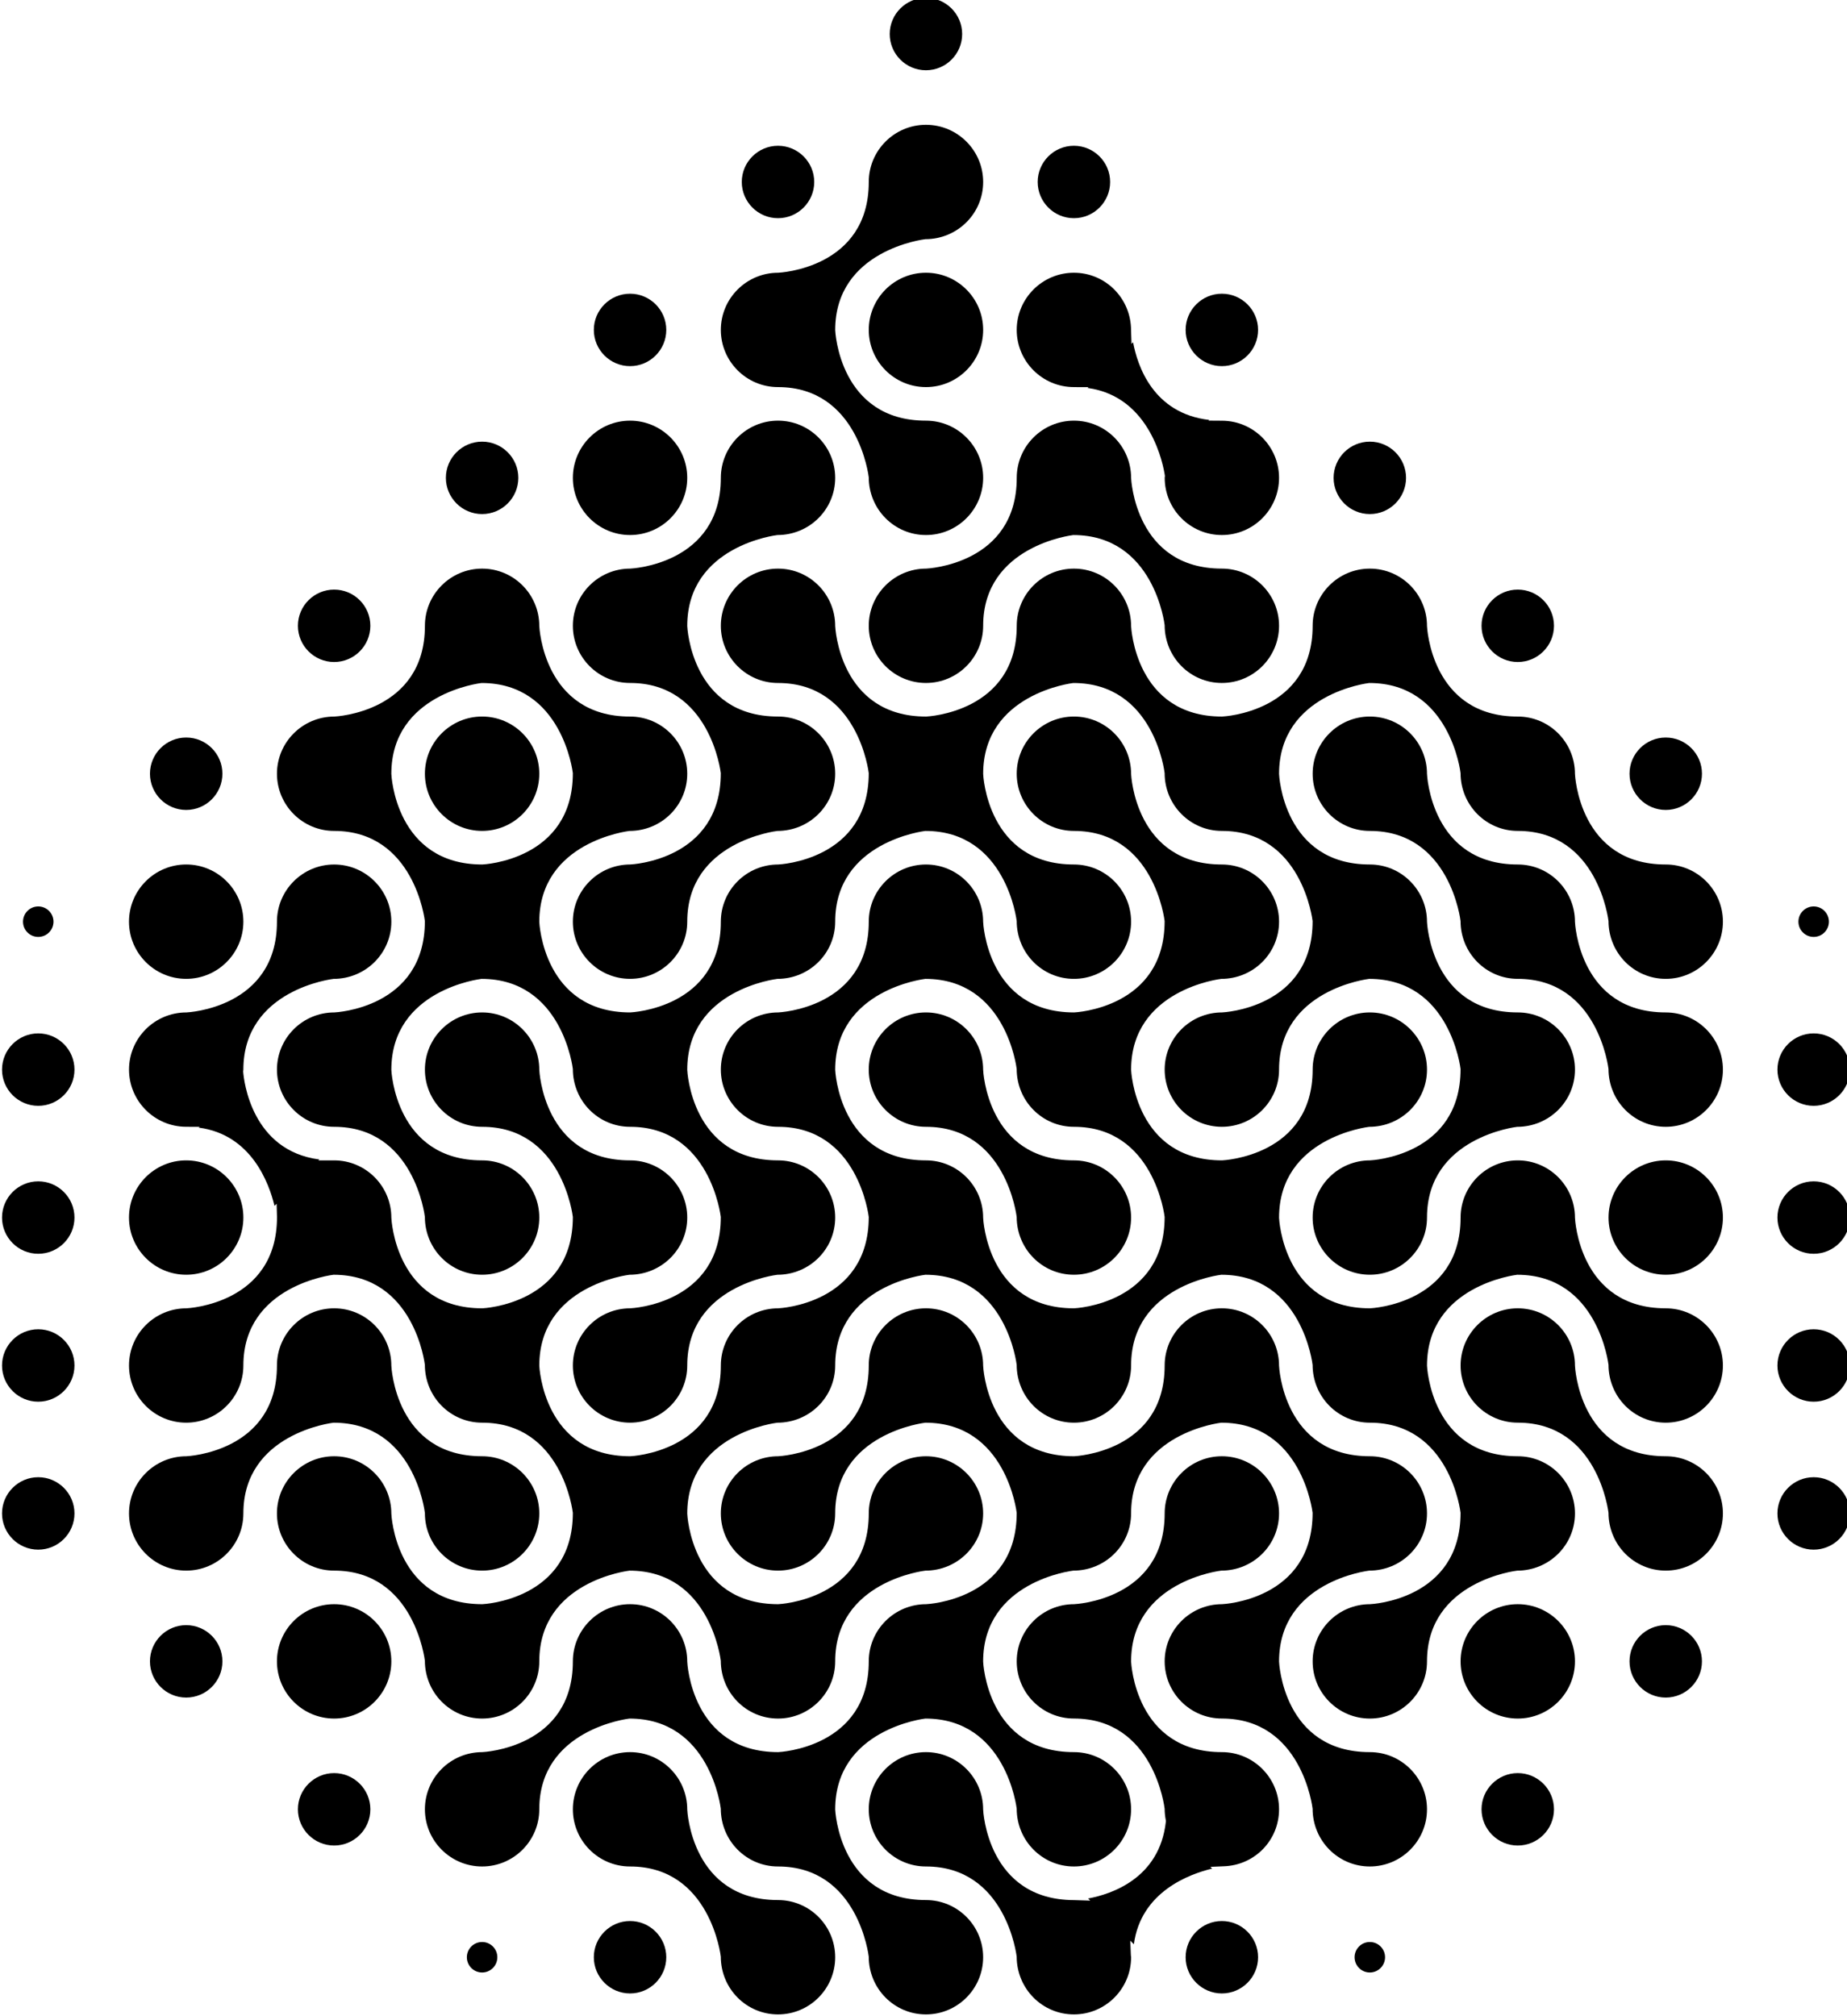 <?xml version="1.0" encoding="UTF-8" standalone="no"?>
<svg
   width="62.097mm"
   height="67.773mm"
   viewBox="0 0 62.097 67.773"
   version="1.1"
   id="svg8"
   inkscape:version="1.3.2 (091e20e, 2023-11-25, custom)"
   sodipodi:docname="liqo-logo.svg"
   xmlns:inkscape="http://www.inkscape.org/namespaces/inkscape"
   xmlns:sodipodi="http://sodipodi.sourceforge.net/DTD/sodipodi-0.dtd"
   xmlns="http://www.w3.org/2000/svg"
   xmlns:svg="http://www.w3.org/2000/svg"
   xmlns:rdf="http://www.w3.org/1999/02/22-rdf-syntax-ns#"
   xmlns:cc="http://creativecommons.org/ns#"
   xmlns:dc="http://purl.org/dc/elements/1.1/">
  <defs
     id="defs2">
    <clipPath
       id="clipPath18"
       clipPathUnits="userSpaceOnUse">
      <path
         id="path16"
         d="M 0,368.504 H 368.504 V 0 H 0 Z"
         inkscape:connector-curvature="0" />
    </clipPath>
  </defs>
  <sodipodi:namedview
     id="base"
     pagecolor="#ffffff"
     bordercolor="#666666"
     borderopacity="1.0"
     inkscape:pageopacity="0.0"
     inkscape:pageshadow="2"
     inkscape:zoom="1.4"
     inkscape:cx="68.214286"
     inkscape:cy="131.78571"
     inkscape:document-units="mm"
     inkscape:current-layer="g14"
     inkscape:document-rotation="0"
     showgrid="false"
     inkscape:window-width="1920"
     inkscape:window-height="991"
     inkscape:window-x="-9"
     inkscape:window-y="-9"
     inkscape:window-maximized="1"
     inkscape:showpageshadow="2"
     inkscape:pagecheckerboard="0"
     inkscape:deskcolor="#d1d1d1" />
  <g
     inkscape:label="Layer 1"
     inkscape:groupmode="layer"
     id="layer1"
     transform="translate(-139.223,-98.568)">
    <g
       clip-path="url(#clipPath18)"
       id="g14"
       transform="matrix(0.631,0,0,-0.631,-4.279,250.767)"
       style="fill:#ffffff">
      <g
         transform="translate(284.649,171.488)"
         id="g32"
         style="fill:#000000">
        <path
           id="path34"
           style="fill:#000000;fill-opacity:1;fill-rule:nonzero;stroke:none"
           d="M 0,0 H -0.004 -0.01 c -4.619,0 -4.835,4.777 -4.836,4.826 0,1.69 -1.367,3.057 -3.048,3.057 -4.617,0 -4.834,4.778 -4.835,4.826 0,4.278 4.754,4.84 4.803,4.845 h 0.003 c 4.297,0 4.859,-4.754 4.864,-4.802 0.002,-1.712 1.369,-3.08 3.049,-3.08 4.268,0 4.829,-4.755 4.834,-4.803 C 4.826,0.218 0.049,0.002 0,0 m 31.523,0 c -4.619,0 -4.835,4.777 -4.836,4.826 0,1.69 -1.368,3.057 -3.048,3.057 -1.68,0 -3.046,-1.367 -3.046,-3.047 0,-4.618 -4.778,-4.834 -4.826,-4.836 -4.629,0 -4.845,4.777 -4.847,4.826 0,4.278 4.756,4.84 4.804,4.845 1.713,0.001 3.079,1.369 3.079,3.048 0,1.68 -1.366,3.047 -3.046,3.047 -1.681,0 -3.047,-1.367 -3.047,-3.047 0,-4.618 -4.778,-4.834 -4.826,-4.836 -4.629,0 -4.845,4.778 -4.847,4.826 0,4.278 4.755,4.84 4.804,4.845 1.713,0.002 3.079,1.368 3.079,3.048 0,1.68 -1.366,3.047 -3.047,3.047 -4.618,0 -4.834,4.778 -4.836,4.826 0,1.691 -1.366,3.058 -3.047,3.058 -1.68,0 -3.047,-1.367 -3.047,-3.048 0,-1.679 1.367,-3.047 3.047,-3.047 4.268,0 4.829,-4.755 4.834,-4.803 C 4.826,15.984 0.049,15.768 0,15.766 c -4.629,0 -4.845,4.777 -4.846,4.826 0,1.69 -1.367,3.057 -3.048,3.057 -1.679,0 -3.046,-1.367 -3.046,-3.047 0,-4.618 -4.778,-4.834 -4.826,-4.836 -1.69,0 -3.056,-1.367 -3.056,-3.047 0,-1.679 1.366,-3.047 3.046,-3.047 4.268,0 4.829,-4.755 4.835,-4.803 0.001,-4.651 -4.777,-4.867 -4.825,-4.869 -1.69,0 -3.056,-1.367 -3.056,-3.047 0,-4.618 -4.779,-4.834 -4.826,-4.836 -4.629,0 -4.845,4.777 -4.847,4.825 0,4.278 4.755,4.84 4.804,4.846 1.712,10e-4 3.079,1.368 3.079,3.048 0,1.68 -1.367,3.047 -3.047,3.047 -4.618,0 -4.834,4.778 -4.836,4.826 0,1.69 -1.366,3.057 -3.047,3.057 -1.681,0 -3.047,-1.367 -3.047,-3.047 0,-1.679 1.366,-3.047 3.047,-3.047 4.268,0 4.829,-4.755 4.835,-4.803 0.001,-4.651 -4.776,-4.867 -4.825,-4.869 -4.629,0 -4.845,4.777 -4.846,4.826 0,1.69 -1.367,3.057 -3.048,3.057 h -0.842 l 0.056,0.048 c -3.618,0.467 -4.023,4.21 -4.059,4.662 l -0.002,0.034 0.01,0.083 c 10e-4,4.277 4.756,4.839 4.805,4.844 1.713,0.002 3.08,1.368 3.08,3.048 0,1.68 -1.367,3.047 -3.048,3.047 -1.679,0 -3.047,-1.367 -3.047,-3.047 0,-4.618 -4.777,-4.834 -4.825,-4.836 -1.691,0 -3.057,-1.367 -3.057,-3.047 0,-1.671 1.36,-3.037 3.032,-3.045 l 0.731,-0.004 -0.043,-0.042 c 2.809,-0.371 3.747,-2.979 4.031,-4.169 l 0.114,0.113 0.02,-0.716 C -42.473,0.218 -47.25,0.002 -47.298,0 c -1.691,0 -3.057,-1.367 -3.057,-3.047 0,-1.68 1.366,-3.047 3.046,-3.047 1.681,0 3.047,1.367 3.047,3.047 0,4.267 4.755,4.829 4.804,4.835 h 0.003 c 4.297,0 4.858,-4.754 4.864,-4.803 0.002,-1.712 1.368,-3.079 3.049,-3.079 4.268,0 4.829,-4.755 4.835,-4.803 0.001,-4.651 -4.776,-4.867 -4.825,-4.869 -4.629,0 -4.845,4.777 -4.846,4.826 0,1.69 -1.367,3.057 -3.048,3.057 -1.679,0 -3.047,-1.367 -3.047,-3.047 0,-1.68 1.368,-3.047 3.047,-3.047 4.268,0 4.829,-4.755 4.835,-4.804 0.002,-1.712 1.368,-3.079 3.049,-3.079 1.681,0 3.047,1.367 3.047,3.047 0,4.267 4.755,4.829 4.804,4.834 h 0.002 c 4.297,0 4.859,-4.753 4.865,-4.802 0.002,-1.712 1.368,-3.079 3.048,-3.079 1.68,0 3.047,1.367 3.047,3.047 0,4.267 4.754,4.829 4.803,4.834 1.713,0.002 3.08,1.369 3.08,3.049 0,1.68 -1.367,3.047 -3.048,3.047 -1.679,0 -3.046,-1.367 -3.046,-3.047 0,-4.618 -4.778,-4.834 -4.826,-4.836 -4.629,0 -4.845,4.777 -4.846,4.826 0,4.277 4.755,4.839 4.803,4.845 1.713,10e-4 3.08,1.368 3.08,3.048 0,4.267 4.754,4.829 4.803,4.835 h 0.003 c 4.297,0 4.859,-4.754 4.864,-4.803 0.002,-1.712 1.369,-3.079 3.049,-3.079 1.681,0 3.047,1.367 3.047,3.047 0,4.267 4.755,4.829 4.804,4.835 h 0.002 c 4.298,0 4.859,-4.754 4.865,-4.803 0.002,-1.712 1.368,-3.079 3.049,-3.079 4.267,0 4.829,-4.755 4.834,-4.803 0.002,-4.651 -4.776,-4.867 -4.824,-4.869 -1.691,0 -3.057,-1.367 -3.057,-3.047 0,-1.68 1.366,-3.047 3.047,-3.047 1.68,0 3.046,1.367 3.046,3.047 0,4.267 4.755,4.829 4.803,4.834 1.713,0.002 3.081,1.369 3.081,3.049 0,1.68 -1.368,3.047 -3.048,3.047 -4.618,0 -4.834,4.777 -4.836,4.825 0,4.278 4.755,4.84 4.803,4.846 h 0.002 c 4.299,0 4.86,-4.754 4.866,-4.803 0.002,-1.712 1.369,-3.079 3.049,-3.079 1.68,0 3.046,1.367 3.046,3.047 0,1.68 -1.366,3.047 -3.046,3.047"
           inkscape:connector-curvature="0" />
      </g>
      <g
         transform="translate(253.117,195.137)"
         id="g36"
         style="fill:#000000">
        <path
           id="path38"
           style="fill:#000000;fill-opacity:1;fill-rule:nonzero;stroke:none"
           d="m 0,0 c -4.629,0 -4.845,4.777 -4.846,4.826 v 0.01 c 0,4.268 4.755,4.83 4.804,4.835 H -0.04 C 4.258,9.671 4.819,4.917 4.825,4.869 4.826,0.218 0.049,0.002 0,0 m 63.056,0 c -4.619,0 -4.835,4.777 -4.837,4.826 0,1.69 -1.367,3.057 -3.048,3.057 -4.617,0 -4.834,4.778 -4.836,4.826 0,1.69 -1.366,3.057 -3.046,3.057 -1.681,0 -3.047,-1.367 -3.047,-3.047 0,-4.618 -4.778,-4.834 -4.826,-4.836 -4.629,0 -4.845,4.778 -4.847,4.826 0,1.69 -1.366,3.057 -3.047,3.057 -1.68,0 -3.046,-1.367 -3.046,-3.047 0,-4.618 -4.778,-4.834 -4.827,-4.836 -4.628,0 -4.844,4.778 -4.846,4.826 0,1.69 -1.366,3.057 -3.047,3.057 -1.68,0 -3.046,-1.367 -3.046,-3.047 0,-1.679 1.366,-3.047 3.046,-3.047 4.268,0 4.829,-4.755 4.835,-4.803 C 20.592,0.218 15.814,0.002 15.767,0 14.076,0 12.71,-1.367 12.71,-3.047 c 0,-4.619 -4.778,-4.834 -4.826,-4.836 -4.629,0 -4.845,4.777 -4.847,4.825 0,4.278 4.755,4.84 4.804,4.846 1.712,10e-4 3.079,1.368 3.079,3.048 0,1.68 -1.367,3.047 -3.047,3.047 -4.618,0 -4.834,4.778 -4.836,4.826 0,1.69 -1.366,3.057 -3.047,3.057 -1.68,0 -3.047,-1.367 -3.047,-3.047 0,-4.618 -4.777,-4.834 -4.826,-4.836 -1.69,0 -3.057,-1.367 -3.057,-3.047 0,-1.68 1.367,-3.047 3.046,-3.047 4.268,0 4.83,-4.755 4.835,-4.804 0.002,-4.651 -4.775,-4.866 -4.824,-4.868 -1.69,0 -3.057,-1.367 -3.057,-3.047 0,-1.68 1.367,-3.047 3.046,-3.047 4.268,0 4.83,-4.755 4.835,-4.804 0.002,-1.712 1.369,-3.079 3.049,-3.079 1.681,0 3.047,1.367 3.047,3.047 0,1.68 -1.366,3.047 -3.047,3.047 -4.619,0 -4.835,4.777 -4.836,4.826 0,4.277 4.755,4.839 4.804,4.845 h 0.002 c 4.298,0 4.859,-4.755 4.865,-4.802 10e-4,-1.713 1.368,-3.08 3.048,-3.08 4.268,0 4.829,-4.755 4.835,-4.804 0.002,-4.651 -4.776,-4.866 -4.824,-4.868 -1.691,0 -3.058,-1.368 -3.058,-3.047 0,-1.68 1.367,-3.047 3.047,-3.047 1.68,0 3.047,1.367 3.047,3.047 0,4.267 4.755,4.829 4.804,4.834 1.713,0.002 3.079,1.369 3.079,3.049 0,1.68 -1.366,3.047 -3.047,3.047 -4.618,0 -4.835,4.777 -4.836,4.826 0,4.277 4.755,4.839 4.804,4.845 1.713,10e-4 3.079,1.368 3.079,3.048 0,4.267 4.755,4.829 4.803,4.835 h 0.003 c 4.297,0 4.859,-4.754 4.865,-4.803 0.002,-1.712 1.368,-3.079 3.048,-3.079 1.681,0 3.047,1.367 3.047,3.047 0,1.68 -1.366,3.047 -3.047,3.047 -4.619,0 -4.834,4.777 -4.835,4.826 0,4.278 4.754,4.84 4.803,4.845 h 0.002 c 4.298,0 4.86,-4.754 4.864,-4.802 0.002,-1.713 1.37,-3.08 3.049,-3.08 4.268,0 4.829,-4.755 4.835,-4.804 0.002,-4.651 -4.776,-4.866 -4.824,-4.868 -1.69,0 -3.058,-1.367 -3.058,-3.047 0,-1.68 1.368,-3.047 3.047,-3.047 1.681,0 3.047,1.367 3.047,3.047 0,4.267 4.756,4.829 4.804,4.835 h 0.003 c 4.298,0 4.859,-4.755 4.864,-4.802 0.002,-4.652 -4.775,-4.867 -4.824,-4.869 -1.691,0 -3.057,-1.367 -3.057,-3.047 0,-1.68 1.366,-3.047 3.047,-3.047 1.68,0 3.046,1.367 3.046,3.047 0,4.267 4.755,4.829 4.804,4.834 1.713,0.002 3.08,1.369 3.08,3.049 0,1.68 -1.367,3.047 -3.048,3.047 -4.617,0 -4.834,4.777 -4.836,4.825 0,1.691 -1.366,3.058 -3.046,3.058 -4.619,0 -4.835,4.777 -4.837,4.826 0,4.278 4.756,4.84 4.804,4.845 h 0.003 c 4.298,0 4.859,-4.754 4.864,-4.802 0.002,-1.713 1.368,-3.08 3.048,-3.08 4.268,0 4.829,-4.755 4.835,-4.804 0.002,-1.712 1.369,-3.079 3.05,-3.079 1.679,0 3.046,1.367 3.046,3.047 0,1.68 -1.367,3.047 -3.046,3.047"
           inkscape:connector-curvature="0" />
      </g>
      <g
         transform="translate(316.173,198.044)"
         id="g40"
         style="fill:#000000">
        <path
           id="path42"
           style="fill:#000000;fill-opacity:1;fill-rule:nonzero;stroke:none"
           d="M 0,0 C 1.063,0 1.93,0.866 1.93,1.93 1.93,2.994 1.063,3.859 0,3.859 -1.064,3.859 -1.93,2.994 -1.93,1.93 -1.93,0.866 -1.064,0 0,0"
           inkscape:connector-curvature="0" />
      </g>
      <g
         transform="translate(308.288,146.721)"
         id="g44"
         style="fill:#000000">
        <path
           id="path46"
           style="fill:#000000;fill-opacity:1;fill-rule:nonzero;stroke:none"
           d="m 0,0 c -1.063,0 -1.93,-0.866 -1.93,-1.929 0,-1.065 0.867,-1.93 1.93,-1.93 1.064,0 1.93,0.865 1.93,1.93 C 1.93,-0.866 1.064,0 0,0"
           inkscape:connector-curvature="0" />
      </g>
      <g
         transform="translate(245.223,146.721)"
         id="g48"
         style="fill:#000000">
        <path
           id="path50"
           style="fill:#000000;fill-opacity:1;fill-rule:nonzero;stroke:none"
           d="m 0,0 c -1.063,0 -1.93,-0.866 -1.93,-1.929 0,-1.065 0.867,-1.93 1.93,-1.93 1.064,0 1.93,0.865 1.93,1.93 C 1.93,-0.866 1.064,0 0,0"
           inkscape:connector-curvature="0" />
      </g>
      <g
         transform="translate(276.755,237.459)"
         id="g52"
         style="fill:#000000">
        <path
           id="path54"
           style="fill:#000000;fill-opacity:1;fill-rule:nonzero;stroke:none"
           d="M 0,0 C 1.064,0 1.93,0.866 1.93,1.93 1.93,2.994 1.064,3.859 0,3.859 -1.063,3.859 -1.93,2.994 -1.93,1.93 -1.93,0.866 -1.063,0 0,0"
           inkscape:connector-curvature="0" />
      </g>
      <g
         transform="translate(268.873,229.576)"
         id="g56"
         style="fill:#000000">
        <path
           id="path58"
           style="fill:#000000;fill-opacity:1;fill-rule:nonzero;stroke:none"
           d="M 0,0 C 1.064,0 1.93,0.866 1.93,1.93 1.93,2.994 1.064,3.859 0,3.859 -1.064,3.859 -1.93,2.994 -1.93,1.93 -1.93,0.866 -1.064,0 0,0"
           inkscape:connector-curvature="0" />
      </g>
      <g
         transform="translate(284.639,229.576)"
         id="g60"
         style="fill:#000000">
        <path
           id="path62"
           style="fill:#000000;fill-opacity:1;fill-rule:nonzero;stroke:none"
           d="M 0,0 C 1.064,0 1.93,0.866 1.93,1.93 1.93,2.994 1.064,3.859 0,3.859 -1.064,3.859 -1.93,2.994 -1.93,1.93 -1.93,0.866 -1.064,0 0,0"
           inkscape:connector-curvature="0" />
      </g>
      <g
         transform="translate(260.99,221.693)"
         id="g64"
         style="fill:#000000">
        <path
           id="path66"
           style="fill:#000000;fill-opacity:1;fill-rule:nonzero;stroke:none"
           d="M 0,0 C 1.064,0 1.93,0.866 1.93,1.93 1.93,2.994 1.064,3.859 0,3.859 -1.063,3.859 -1.93,2.994 -1.93,1.93 -1.93,0.866 -1.063,0 0,0"
           inkscape:connector-curvature="0" />
      </g>
      <g
         transform="translate(268.873,220.576)"
         id="g68"
         style="fill:#000000">
        <path
           id="path70"
           style="fill:#000000;fill-opacity:1;fill-rule:nonzero;stroke:none"
           d="m 0,0 c 4.269,0 4.829,-4.756 4.835,-4.804 0.001,-1.712 1.368,-3.079 3.048,-3.079 1.68,0 3.048,1.367 3.048,3.047 0,1.68 -1.368,3.047 -3.048,3.047 -4.617,0 -4.834,4.777 -4.836,4.826 0,4.277 4.755,4.839 4.804,4.845 1.712,0.001 3.08,1.368 3.08,3.048 0,1.68 -1.368,3.047 -3.048,3.047 -1.68,0 -3.047,-1.367 -3.047,-3.047 C 4.836,6.312 0.059,6.096 0.011,6.094 -1.68,6.094 -3.046,4.727 -3.046,3.047 -3.046,1.367 -1.68,0 0,0"
           inkscape:connector-curvature="0" />
      </g>
      <g
         transform="translate(273.709,223.623)"
         id="g72"
         style="fill:#000000">
        <path
           id="path74"
           style="fill:#000000;fill-opacity:1;fill-rule:nonzero;stroke:none"
           d="m 0,0 c 0,-1.68 1.367,-3.047 3.047,-3.047 1.681,0 3.048,1.367 3.048,3.047 0,1.68 -1.367,3.047 -3.048,3.047 C 1.367,3.047 0,1.68 0,0"
           inkscape:connector-curvature="0" />
      </g>
      <g
         transform="translate(284.639,220.576)"
         id="g76"
         style="fill:#000000">
        <path
           id="path78"
           style="fill:#000000;fill-opacity:1;fill-rule:nonzero;stroke:none"
           d="M 0,0 0.023,-0.002 V 0 C 0.081,0 0.138,-0.001 0.192,-0.002 H 0.776 L 0.73,-0.046 C 4.123,-0.507 4.775,-4.242 4.843,-4.693 L 4.849,-4.737 4.838,-4.83 c -0.002,-1.686 1.365,-3.053 3.045,-3.053 1.68,0 3.047,1.367 3.047,3.047 0,1.668 -1.358,3.034 -3.027,3.044 l -0.73,0.005 0.037,0.037 c -3,0.345 -3.83,2.91 -4.057,4.137 L 3.07,2.303 3.045,3.021 C 3.047,4.727 1.681,6.094 0,6.094 -1.681,6.094 -3.047,4.727 -3.047,3.047 -3.047,1.367 -1.681,0 0,0"
           inkscape:connector-curvature="0" />
      </g>
      <g
         transform="translate(292.522,221.693)"
         id="g80"
         style="fill:#000000">
        <path
           id="path82"
           style="fill:#000000;fill-opacity:1;fill-rule:nonzero;stroke:none"
           d="M 0,0 C 1.064,0 1.93,0.866 1.93,1.93 1.93,2.994 1.064,3.859 0,3.859 -1.063,3.859 -1.93,2.994 -1.93,1.93 -1.93,0.866 -1.063,0 0,0"
           inkscape:connector-curvature="0" />
      </g>
      <g
         transform="translate(253.107,213.81)"
         id="g84"
         style="fill:#000000">
        <path
           id="path86"
           style="fill:#000000;fill-opacity:1;fill-rule:nonzero;stroke:none"
           d="M 0,0 C 1.064,0 1.93,0.866 1.93,1.93 1.93,2.994 1.064,3.859 0,3.859 -1.064,3.859 -1.93,2.994 -1.93,1.93 -1.93,0.866 -1.064,0 0,0"
           inkscape:connector-curvature="0" />
      </g>
      <g
         transform="translate(260.99,212.693)"
         id="g88"
         style="fill:#000000">
        <path
           id="path90"
           style="fill:#000000;fill-opacity:1;fill-rule:nonzero;stroke:none"
           d="M 0,0 C 1.68,0 3.047,1.367 3.047,3.046 3.047,4.727 1.68,6.094 0,6.094 -1.68,6.094 -3.047,4.727 -3.047,3.046 -3.047,1.367 -1.68,0 0,0"
           inkscape:connector-curvature="0" />
      </g>
      <g
         transform="translate(300.406,213.81)"
         id="g92"
         style="fill:#000000">
        <path
           id="path94"
           style="fill:#000000;fill-opacity:1;fill-rule:nonzero;stroke:none"
           d="M 0,0 C 1.063,0 1.93,0.866 1.93,1.93 1.93,2.994 1.063,3.859 0,3.859 -1.064,3.859 -1.93,2.994 -1.93,1.93 -1.93,0.866 -1.064,0 0,0"
           inkscape:connector-curvature="0" />
      </g>
      <g
         transform="translate(245.223,205.927)"
         id="g96"
         style="fill:#000000">
        <path
           id="path98"
           style="fill:#000000;fill-opacity:1;fill-rule:nonzero;stroke:none"
           d="M 0,0 C 1.064,0 1.93,0.866 1.93,1.93 1.93,2.994 1.064,3.859 0,3.859 -1.063,3.859 -1.93,2.994 -1.93,1.93 -1.93,0.866 -1.063,0 0,0"
           inkscape:connector-curvature="0" />
      </g>
      <g
         transform="translate(260.99,204.81)"
         id="g100"
         style="fill:#000000">
        <path
           id="path102"
           style="fill:#000000;fill-opacity:1;fill-rule:nonzero;stroke:none"
           d="M 0,0 C 4.268,0 4.829,-4.756 4.835,-4.804 4.837,-9.455 0.059,-9.67 0.011,-9.672 c -1.691,0 -3.058,-1.368 -3.058,-3.048 0,-1.679 1.367,-3.046 3.047,-3.046 1.68,0 3.047,1.367 3.047,3.046 0,4.268 4.755,4.83 4.804,4.835 1.712,0.002 3.079,1.369 3.079,3.049 0,1.68 -1.367,3.047 -3.047,3.047 -4.618,0 -4.835,4.777 -4.836,4.826 0,4.277 4.755,4.839 4.804,4.845 1.712,0.001 3.079,1.368 3.079,3.048 0,1.68 -1.367,3.047 -3.047,3.047 -1.68,0 -3.046,-1.367 -3.046,-3.047 C 4.837,6.312 0.059,6.096 0.011,6.094 -1.68,6.094 -3.047,4.727 -3.047,3.047 -3.047,1.367 -1.68,0 0,0"
           inkscape:connector-curvature="0" />
      </g>
      <g
         transform="translate(273.709,207.857)"
         id="g104"
         style="fill:#000000">
        <path
           id="path106"
           style="fill:#000000;fill-opacity:1;fill-rule:nonzero;stroke:none"
           d="m 0,0 c 0,-1.68 1.367,-3.047 3.047,-3.047 1.681,0 3.048,1.367 3.048,3.047 0,4.268 4.755,4.83 4.803,4.835 H 10.9 c 4.298,0 4.86,-4.754 4.865,-4.802 0.002,-1.713 1.369,-3.08 3.048,-3.08 1.681,0 3.047,1.367 3.047,3.047 0,1.68 -1.366,3.047 -3.047,3.047 -4.618,0 -4.834,4.777 -4.835,4.826 0,1.69 -1.367,3.057 -3.047,3.057 C 9.25,10.93 7.884,9.563 7.884,7.883 7.884,3.265 3.106,3.049 3.058,3.047 1.367,3.047 0,1.68 0,0"
           inkscape:connector-curvature="0" />
      </g>
      <g
         transform="translate(308.288,205.927)"
         id="g108"
         style="fill:#000000">
        <path
           id="path110"
           style="fill:#000000;fill-opacity:1;fill-rule:nonzero;stroke:none"
           d="M 0,0 C 1.064,0 1.93,0.866 1.93,1.93 1.93,2.994 1.064,3.859 0,3.859 -1.063,3.859 -1.93,2.994 -1.93,1.93 -1.93,0.866 -1.063,0 0,0"
           inkscape:connector-curvature="0" />
      </g>
      <g
         transform="translate(237.34,198.044)"
         id="g112"
         style="fill:#000000">
        <path
           id="path114"
           style="fill:#000000;fill-opacity:1;fill-rule:nonzero;stroke:none"
           d="M 0,0 C 1.064,0 1.93,0.866 1.93,1.93 1.93,2.994 1.064,3.859 0,3.859 -1.064,3.859 -1.93,2.994 -1.93,1.93 -1.93,0.866 -1.064,0 0,0"
           inkscape:connector-curvature="0" />
      </g>
      <g
         transform="translate(237.34,189.044)"
         id="g116"
         style="fill:#000000">
        <path
           id="path118"
           style="fill:#000000;fill-opacity:1;fill-rule:nonzero;stroke:none"
           d="M 0,0 C 1.681,0 3.047,1.367 3.047,3.046 3.047,4.727 1.681,6.094 0,6.094 -1.681,6.094 -3.047,4.727 -3.047,3.046 -3.047,1.367 -1.681,0 0,0"
           inkscape:connector-curvature="0" />
      </g>
      <g
         transform="translate(253.107,203.021)"
         id="g120"
         style="fill:#000000">
        <path
           id="path122"
           style="fill:#000000;fill-opacity:1;fill-rule:nonzero;stroke:none"
           d="m 0,0 c -1.681,0 -3.047,-1.367 -3.047,-3.047 0,-1.68 1.366,-3.047 3.047,-3.047 1.681,0 3.047,1.367 3.047,3.047 C 3.047,-1.367 1.681,0 0,0"
           inkscape:connector-curvature="0" />
      </g>
      <g
         transform="translate(316.173,187.254)"
         id="g124"
         style="fill:#000000">
        <path
           id="path126"
           style="fill:#000000;fill-opacity:1;fill-rule:nonzero;stroke:none"
           d="m 0,0 c -4.619,0 -4.835,4.777 -4.837,4.826 0,1.69 -1.367,3.057 -3.048,3.057 -4.617,0 -4.834,4.778 -4.836,4.826 0,1.69 -1.366,3.058 -3.046,3.058 -1.68,0 -3.046,-1.368 -3.046,-3.048 0,-1.679 1.366,-3.047 3.046,-3.047 4.268,0 4.829,-4.755 4.834,-4.803 0.002,-1.713 1.369,-3.079 3.048,-3.079 4.269,0 4.829,-4.756 4.835,-4.804 0.002,-1.713 1.369,-3.08 3.05,-3.08 1.68,0 3.046,1.367 3.046,3.047 C 3.046,-1.367 1.68,0 0,0"
           inkscape:connector-curvature="0" />
      </g>
      <g
         transform="translate(240.387,176.324)"
         id="g128"
         style="fill:#000000">
        <path
           id="path130"
           style="fill:#000000;fill-opacity:1;fill-rule:nonzero;stroke:none"
           d="M 0,0 C 0,1.68 -1.366,3.047 -3.047,3.047 -4.728,3.047 -6.094,1.68 -6.094,0 c 0,-1.68 1.366,-3.047 3.047,-3.047 C -1.366,-3.047 0,-1.68 0,0"
           inkscape:connector-curvature="0" />
      </g>
      <g
         transform="translate(316.173,179.371)"
         id="g132"
         style="fill:#000000">
        <path
           id="path134"
           style="fill:#000000;fill-opacity:1;fill-rule:nonzero;stroke:none"
           d="m 0,0 c -1.681,0 -3.048,-1.367 -3.048,-3.047 0,-1.68 1.367,-3.047 3.048,-3.047 1.68,0 3.046,1.367 3.046,3.047 C 3.046,-1.367 1.68,0 0,0"
           inkscape:connector-curvature="0" />
      </g>
      <g
         transform="translate(284.639,179.371)"
         id="g136"
         style="fill:#000000">
        <path
           id="path138"
           style="fill:#000000;fill-opacity:1;fill-rule:nonzero;stroke:none"
           d="m 0,0 c -4.619,0 -4.835,4.777 -4.836,4.826 0,1.69 -1.367,3.057 -3.048,3.057 -1.679,0 -3.047,-1.367 -3.047,-3.047 0,-1.68 1.368,-3.047 3.047,-3.047 4.268,0 4.829,-4.755 4.835,-4.804 0.002,-1.712 1.368,-3.079 3.049,-3.079 1.681,0 3.047,1.367 3.047,3.047 C 3.047,-1.367 1.681,0 0,0"
           inkscape:connector-curvature="0" />
      </g>
      <g
         transform="translate(316.173,163.605)"
         id="g140"
         style="fill:#000000">
        <path
           id="path142"
           style="fill:#000000;fill-opacity:1;fill-rule:nonzero;stroke:none"
           d="m 0,0 c -4.619,0 -4.835,4.777 -4.837,4.826 0,1.69 -1.367,3.057 -3.048,3.057 -1.679,0 -3.046,-1.367 -3.046,-3.047 0,-1.68 1.367,-3.046 3.046,-3.046 4.269,0 4.829,-4.756 4.835,-4.804 0.002,-1.713 1.369,-3.08 3.05,-3.08 1.68,0 3.046,1.367 3.046,3.048 C 3.046,-1.367 1.68,0 0,0"
           inkscape:connector-curvature="0" />
      </g>
      <g
         transform="translate(237.34,154.605)"
         id="g144"
         style="fill:#000000">
        <path
           id="path146"
           style="fill:#000000;fill-opacity:1;fill-rule:nonzero;stroke:none"
           d="m 0,0 c -1.064,0 -1.93,-0.866 -1.93,-1.93 0,-1.064 0.866,-1.929 1.93,-1.929 1.064,0 1.93,0.865 1.93,1.929 C 1.93,-0.866 1.064,0 0,0"
           inkscape:connector-curvature="0" />
      </g>
      <g
         transform="translate(229.458,186.137)"
         id="g148"
         style="fill:#000000">
        <path
           id="path150"
           style="fill:#000000;fill-opacity:1;fill-rule:nonzero;stroke:none"
           d="m 0,0 c -1.064,0 -1.93,-0.865 -1.93,-1.93 0,-1.064 0.866,-1.929 1.93,-1.929 1.063,0 1.93,0.865 1.93,1.929 C 1.93,-0.865 1.063,0 0,0"
           inkscape:connector-curvature="0" />
      </g>
      <g
         transform="translate(229.458,178.254)"
         id="g152"
         style="fill:#000000">
        <path
           id="path154"
           style="fill:#000000;fill-opacity:1;fill-rule:nonzero;stroke:none"
           d="m 0,0 c -1.064,0 -1.93,-0.866 -1.93,-1.93 0,-1.064 0.866,-1.93 1.93,-1.93 1.063,0 1.93,0.866 1.93,1.93 C 1.93,-0.866 1.063,0 0,0"
           inkscape:connector-curvature="0" />
      </g>
      <g
         transform="translate(229.458,170.371)"
         id="g156"
         style="fill:#000000">
        <path
           id="path158"
           style="fill:#000000;fill-opacity:1;fill-rule:nonzero;stroke:none"
           d="m 0,0 c -1.064,0 -1.93,-0.866 -1.93,-1.93 0,-1.064 0.866,-1.929 1.93,-1.929 1.063,0 1.93,0.865 1.93,1.929 C 1.93,-0.866 1.063,0 0,0"
           inkscape:connector-curvature="0" />
      </g>
      <g
         transform="translate(324.054,182.278)"
         id="g160"
         style="fill:#000000">
        <path
           id="path162"
           style="fill:#000000;fill-opacity:1;fill-rule:nonzero;stroke:none"
           d="M 0,0 C 1.064,0 1.93,0.866 1.93,1.93 1.93,2.994 1.064,3.859 0,3.859 -1.063,3.859 -1.93,2.994 -1.93,1.93 -1.93,0.866 -1.063,0 0,0"
           inkscape:connector-curvature="0" />
      </g>
      <g
         transform="translate(324.054,191.278)"
         id="g164"
         style="fill:#000000">
        <path
           id="path166"
           style="fill:#000000;fill-opacity:1;fill-rule:nonzero;stroke:none"
           d="M 0,0 C 0.448,0 0.812,0.364 0.812,0.812 0.812,1.26 0.448,1.625 0,1.625 -0.447,1.625 -0.812,1.26 -0.812,0.812 -0.812,0.364 -0.447,0 0,0"
           inkscape:connector-curvature="0" />
      </g>
      <g
         transform="translate(229.458,191.278)"
         id="g168"
         style="fill:#000000">
        <path
           id="path170"
           style="fill:#000000;fill-opacity:1;fill-rule:nonzero;stroke:none"
           d="M 0,0 C 0.447,0 0.812,0.364 0.812,0.812 0.812,1.26 0.447,1.625 0,1.625 -0.448,1.625 -0.812,1.26 -0.812,0.812 -0.812,0.364 -0.448,0 0,0"
           inkscape:connector-curvature="0" />
      </g>
      <g
         transform="translate(324.054,178.254)"
         id="g172"
         style="fill:#000000">
        <path
           id="path174"
           style="fill:#000000;fill-opacity:1;fill-rule:nonzero;stroke:none"
           d="m 0,0 c -1.063,0 -1.93,-0.866 -1.93,-1.93 0,-1.064 0.867,-1.93 1.93,-1.93 1.064,0 1.93,0.866 1.93,1.93 C 1.93,-0.866 1.064,0 0,0"
           inkscape:connector-curvature="0" />
      </g>
      <g
         transform="translate(324.054,170.371)"
         id="g176"
         style="fill:#000000">
        <path
           id="path178"
           style="fill:#000000;fill-opacity:1;fill-rule:nonzero;stroke:none"
           d="m 0,0 c -1.063,0 -1.93,-0.866 -1.93,-1.93 0,-1.064 0.867,-1.929 1.93,-1.929 1.064,0 1.93,0.865 1.93,1.929 C 1.93,-0.866 1.064,0 0,0"
           inkscape:connector-curvature="0" />
      </g>
      <g
         transform="translate(324.054,162.488)"
         id="g180"
         style="fill:#000000">
        <path
           id="path182"
           style="fill:#000000;fill-opacity:1;fill-rule:nonzero;stroke:none"
           d="m 0,0 c -1.063,0 -1.93,-0.866 -1.93,-1.93 0,-1.064 0.867,-1.93 1.93,-1.93 1.064,0 1.93,0.866 1.93,1.93 C 1.93,-0.866 1.064,0 0,0"
           inkscape:connector-curvature="0" />
      </g>
      <g
         transform="translate(229.458,162.488)"
         id="g184"
         style="fill:#000000">
        <path
           id="path186"
           style="fill:#000000;fill-opacity:1;fill-rule:nonzero;stroke:none"
           d="m 0,0 c -1.064,0 -1.93,-0.866 -1.93,-1.93 0,-1.064 0.866,-1.93 1.93,-1.93 1.063,0 1.93,0.866 1.93,1.93 C 1.93,-0.866 1.063,0 0,0"
           inkscape:connector-curvature="0" />
      </g>
      <g
         transform="translate(253.107,137.721)"
         id="g188"
         style="fill:#000000">
        <path
           id="path190"
           style="fill:#000000;fill-opacity:1;fill-rule:nonzero;stroke:none"
           d="m 0,0 c -0.448,0 -0.812,-0.364 -0.812,-0.812 0,-0.448 0.364,-0.813 0.812,-0.813 0.448,0 0.812,0.365 0.812,0.813 C 0.812,-0.364 0.448,0 0,0"
           inkscape:connector-curvature="0" />
      </g>
      <g
         transform="translate(300.406,137.721)"
         id="g192"
         style="fill:#000000">
        <path
           id="path194"
           style="fill:#000000;fill-opacity:1;fill-rule:nonzero;stroke:none"
           d="m 0,0 c -0.448,0 -0.812,-0.364 -0.812,-0.812 0,-0.448 0.364,-0.813 0.812,-0.813 0.447,0 0.812,0.365 0.812,0.813 C 0.812,-0.364 0.447,0 0,0"
           inkscape:connector-curvature="0" />
      </g>
      <g
         transform="translate(245.223,155.722)"
         id="g196"
         style="fill:#000000">
        <path
           id="path198"
           style="fill:#000000;fill-opacity:1;fill-rule:nonzero;stroke:none"
           d="m 0,0 c -1.68,0 -3.047,-1.367 -3.047,-3.047 0,-1.68 1.367,-3.047 3.047,-3.047 1.681,0 3.048,1.367 3.048,3.047 C 3.048,-1.367 1.681,0 0,0"
           inkscape:connector-curvature="0" />
      </g>
      <g
         transform="translate(308.288,155.722)"
         id="g200"
         style="fill:#000000">
        <path
           id="path202"
           style="fill:#000000;fill-opacity:1;fill-rule:nonzero;stroke:none"
           d="m 0,0 c -1.68,0 -3.046,-1.367 -3.046,-3.047 0,-1.68 1.366,-3.047 3.046,-3.047 1.681,0 3.048,1.367 3.048,3.047 C 3.048,-1.367 1.681,0 0,0"
           inkscape:connector-curvature="0" />
      </g>
      <g
         transform="translate(316.173,154.605)"
         id="g204"
         style="fill:#000000">
        <path
           id="path206"
           style="fill:#000000;fill-opacity:1;fill-rule:nonzero;stroke:none"
           d="m 0,0 c -1.064,0 -1.93,-0.866 -1.93,-1.93 0,-1.064 0.866,-1.929 1.93,-1.929 1.062,0 1.929,0.865 1.929,1.929 C 1.929,-0.866 1.062,0 0,0"
           inkscape:connector-curvature="0" />
      </g>
      <g
         transform="translate(292.522,147.839)"
         id="g208"
         style="fill:#000000">
        <path
           id="path210"
           style="fill:#000000;fill-opacity:1;fill-rule:nonzero;stroke:none"
           d="m 0,0 c -4.618,0 -4.834,4.777 -4.836,4.826 0,4.278 4.755,4.84 4.804,4.845 1.713,0.001 3.079,1.369 3.079,3.049 0,1.679 -1.366,3.046 -3.047,3.046 -1.68,0 -3.047,-1.367 -3.047,-3.046 0,-4.619 -4.777,-4.835 -4.826,-4.837 -1.69,0 -3.057,-1.367 -3.057,-3.047 0,-1.68 1.367,-3.046 3.047,-3.046 4.268,0 4.829,-4.756 4.834,-4.804 0.002,-0.212 0.022,-0.399 0.06,-0.604 L -2.98,-3.664 -2.984,-3.709 C -3.32,-6.738 -5.899,-7.573 -7.125,-7.8 l 0.114,-0.114 -0.853,0.028 c -4.638,0.003 -4.854,4.781 -4.855,4.829 0,1.69 -1.367,3.057 -3.048,3.057 -1.679,0 -3.046,-1.367 -3.046,-3.046 0,-1.681 1.367,-3.048 3.046,-3.048 4.268,0 4.829,-4.755 4.835,-4.803 0.002,-1.713 1.369,-3.08 3.049,-3.08 1.681,0 3.047,1.367 3.047,3.047 -0.007,0.047 -0.011,0.076 -0.012,0.104 l -0.031,0.778 0.192,-0.191 c 0.371,2.809 2.979,3.747 4.169,4.032 l -0.092,0.093 0.697,0.03 c 1.659,0.047 2.96,1.382 2.96,3.038 C 3.047,-1.367 1.681,0 0,0"
           inkscape:connector-curvature="0" />
      </g>
      <g
         transform="translate(300.406,147.839)"
         id="g212"
         style="fill:#000000">
        <path
           id="path214"
           style="fill:#000000;fill-opacity:1;fill-rule:nonzero;stroke:none"
           d="m 0,0 c -4.619,0 -4.835,4.777 -4.837,4.826 0,4.278 4.756,4.84 4.804,4.845 1.713,0.001 3.079,1.369 3.079,3.049 0,1.679 -1.366,3.046 -3.046,3.046 -4.619,0 -4.835,4.777 -4.837,4.826 0,1.69 -1.366,3.057 -3.047,3.057 -1.679,0 -3.047,-1.367 -3.047,-3.046 0,-4.619 -4.777,-4.835 -4.826,-4.837 -4.629,0 -4.845,4.777 -4.846,4.826 0,1.69 -1.367,3.057 -3.047,3.057 -1.68,0 -3.047,-1.367 -3.047,-3.046 0,-4.619 -4.778,-4.835 -4.825,-4.837 -1.691,0 -3.057,-1.367 -3.057,-3.046 0,-1.68 1.366,-3.048 3.046,-3.048 1.68,0 3.047,1.368 3.047,3.048 0,4.267 4.755,4.829 4.803,4.834 h 0.003 c 4.297,0 4.859,-4.754 4.865,-4.802 0.002,-4.651 -4.776,-4.867 -4.825,-4.869 -1.69,0 -3.057,-1.367 -3.057,-3.047 0,-4.618 -4.778,-4.834 -4.825,-4.836 -4.629,0 -4.846,4.777 -4.847,4.826 0,1.69 -1.367,3.057 -3.047,3.057 -1.68,0 -3.047,-1.367 -3.047,-3.047 0,-4.618 -4.777,-4.834 -4.826,-4.836 -1.691,0 -3.057,-1.367 -3.057,-3.046 0,-1.681 1.366,-3.048 3.047,-3.048 1.681,0 3.047,1.367 3.047,3.048 0,4.267 4.755,4.829 4.804,4.834 h 0.002 c 4.298,0 4.859,-4.754 4.865,-4.802 0.002,-1.713 1.368,-3.08 3.048,-3.08 4.268,0 4.829,-4.755 4.835,-4.803 0.001,-1.713 1.368,-3.08 3.048,-3.08 1.68,0 3.047,1.367 3.047,3.047 0,1.68 -1.367,3.047 -3.047,3.047 -4.618,0 -4.834,4.778 -4.836,4.826 0,4.278 4.755,4.84 4.803,4.845 h 0.003 c 4.297,0 4.859,-4.754 4.865,-4.802 0.002,-1.713 1.368,-3.08 3.048,-3.08 1.681,0 3.047,1.367 3.047,3.048 0,1.679 -1.366,3.046 -3.047,3.046 -4.619,0 -4.835,4.777 -4.836,4.826 0,4.278 4.755,4.84 4.804,4.845 1.713,0.001 3.079,1.369 3.079,3.049 0,4.267 4.755,4.829 4.804,4.834 h 0.002 c 4.298,0 4.859,-4.754 4.865,-4.802 0.002,-4.651 -4.776,-4.867 -4.824,-4.869 -1.69,0 -3.058,-1.367 -3.058,-3.047 0,-1.68 1.368,-3.046 3.047,-3.046 4.268,0 4.829,-4.756 4.835,-4.804 0.002,-1.713 1.368,-3.08 3.049,-3.08 1.68,0 3.046,1.367 3.046,3.048 C 3.046,-1.367 1.68,0 0,0"
           inkscape:connector-curvature="0" />
      </g>
      <g
         transform="translate(260.99,138.839)"
         id="g216"
         style="fill:#000000">
        <path
           id="path218"
           style="fill:#000000;fill-opacity:1;fill-rule:nonzero;stroke:none"
           d="m 0,0 c -1.063,0 -1.93,-0.866 -1.93,-1.93 0,-1.064 0.867,-1.929 1.93,-1.929 1.064,0 1.93,0.865 1.93,1.929 C 1.93,-0.866 1.064,0 0,0"
           inkscape:connector-curvature="0" />
      </g>
      <g
         transform="translate(268.873,139.956)"
         id="g220"
         style="fill:#000000">
        <path
           id="path222"
           style="fill:#000000;fill-opacity:1;fill-rule:nonzero;stroke:none"
           d="m 0,0 c -4.618,0 -4.835,4.777 -4.836,4.826 0,1.69 -1.367,3.057 -3.047,3.057 -1.68,0 -3.047,-1.367 -3.047,-3.047 0,-1.68 1.367,-3.047 3.047,-3.047 4.268,0 4.829,-4.755 4.835,-4.804 0.002,-1.712 1.368,-3.079 3.048,-3.079 1.681,0 3.047,1.367 3.047,3.047 C 3.047,-1.367 1.681,0 0,0"
           inkscape:connector-curvature="0" />
      </g>
      <g
         transform="translate(292.522,138.839)"
         id="g224"
         style="fill:#000000">
        <path
           id="path226"
           style="fill:#000000;fill-opacity:1;fill-rule:nonzero;stroke:none"
           d="m 0,0 c -1.063,0 -1.93,-0.866 -1.93,-1.93 0,-1.064 0.867,-1.929 1.93,-1.929 1.064,0 1.93,0.865 1.93,1.929 C 1.93,-0.866 1.064,0 0,0"
           inkscape:connector-curvature="0" />
      </g>
      <g
         transform="translate(245.194,165.393)"
         id="g228"
         style="fill:#000000">
        <path
           id="path230"
           style="fill:#000000;fill-opacity:1;fill-rule:nonzero;stroke:none"
           d="m 0,0 c 4.297,0 4.858,-4.754 4.864,-4.802 l 0.002,-0.032 c 0,-1.681 1.366,-3.048 3.047,-3.048 1.681,0 3.047,1.367 3.047,3.048 0,1.679 -1.366,3.046 -3.047,3.046 -4.619,0 -4.835,4.777 -4.836,4.826 0,1.69 -1.367,3.057 -3.048,3.057 -1.679,0 -3.047,-1.367 -3.047,-3.047 0,-4.618 -4.777,-4.834 -4.825,-4.836 -1.691,0 -3.057,-1.367 -3.057,-3.046 0,-1.681 1.366,-3.048 3.046,-3.048 1.681,0 3.047,1.367 3.047,3.048 0,4.267 4.755,4.829 4.804,4.834 z"
           inkscape:connector-curvature="0" />
      </g>
    </g>
  </g>
</svg>
